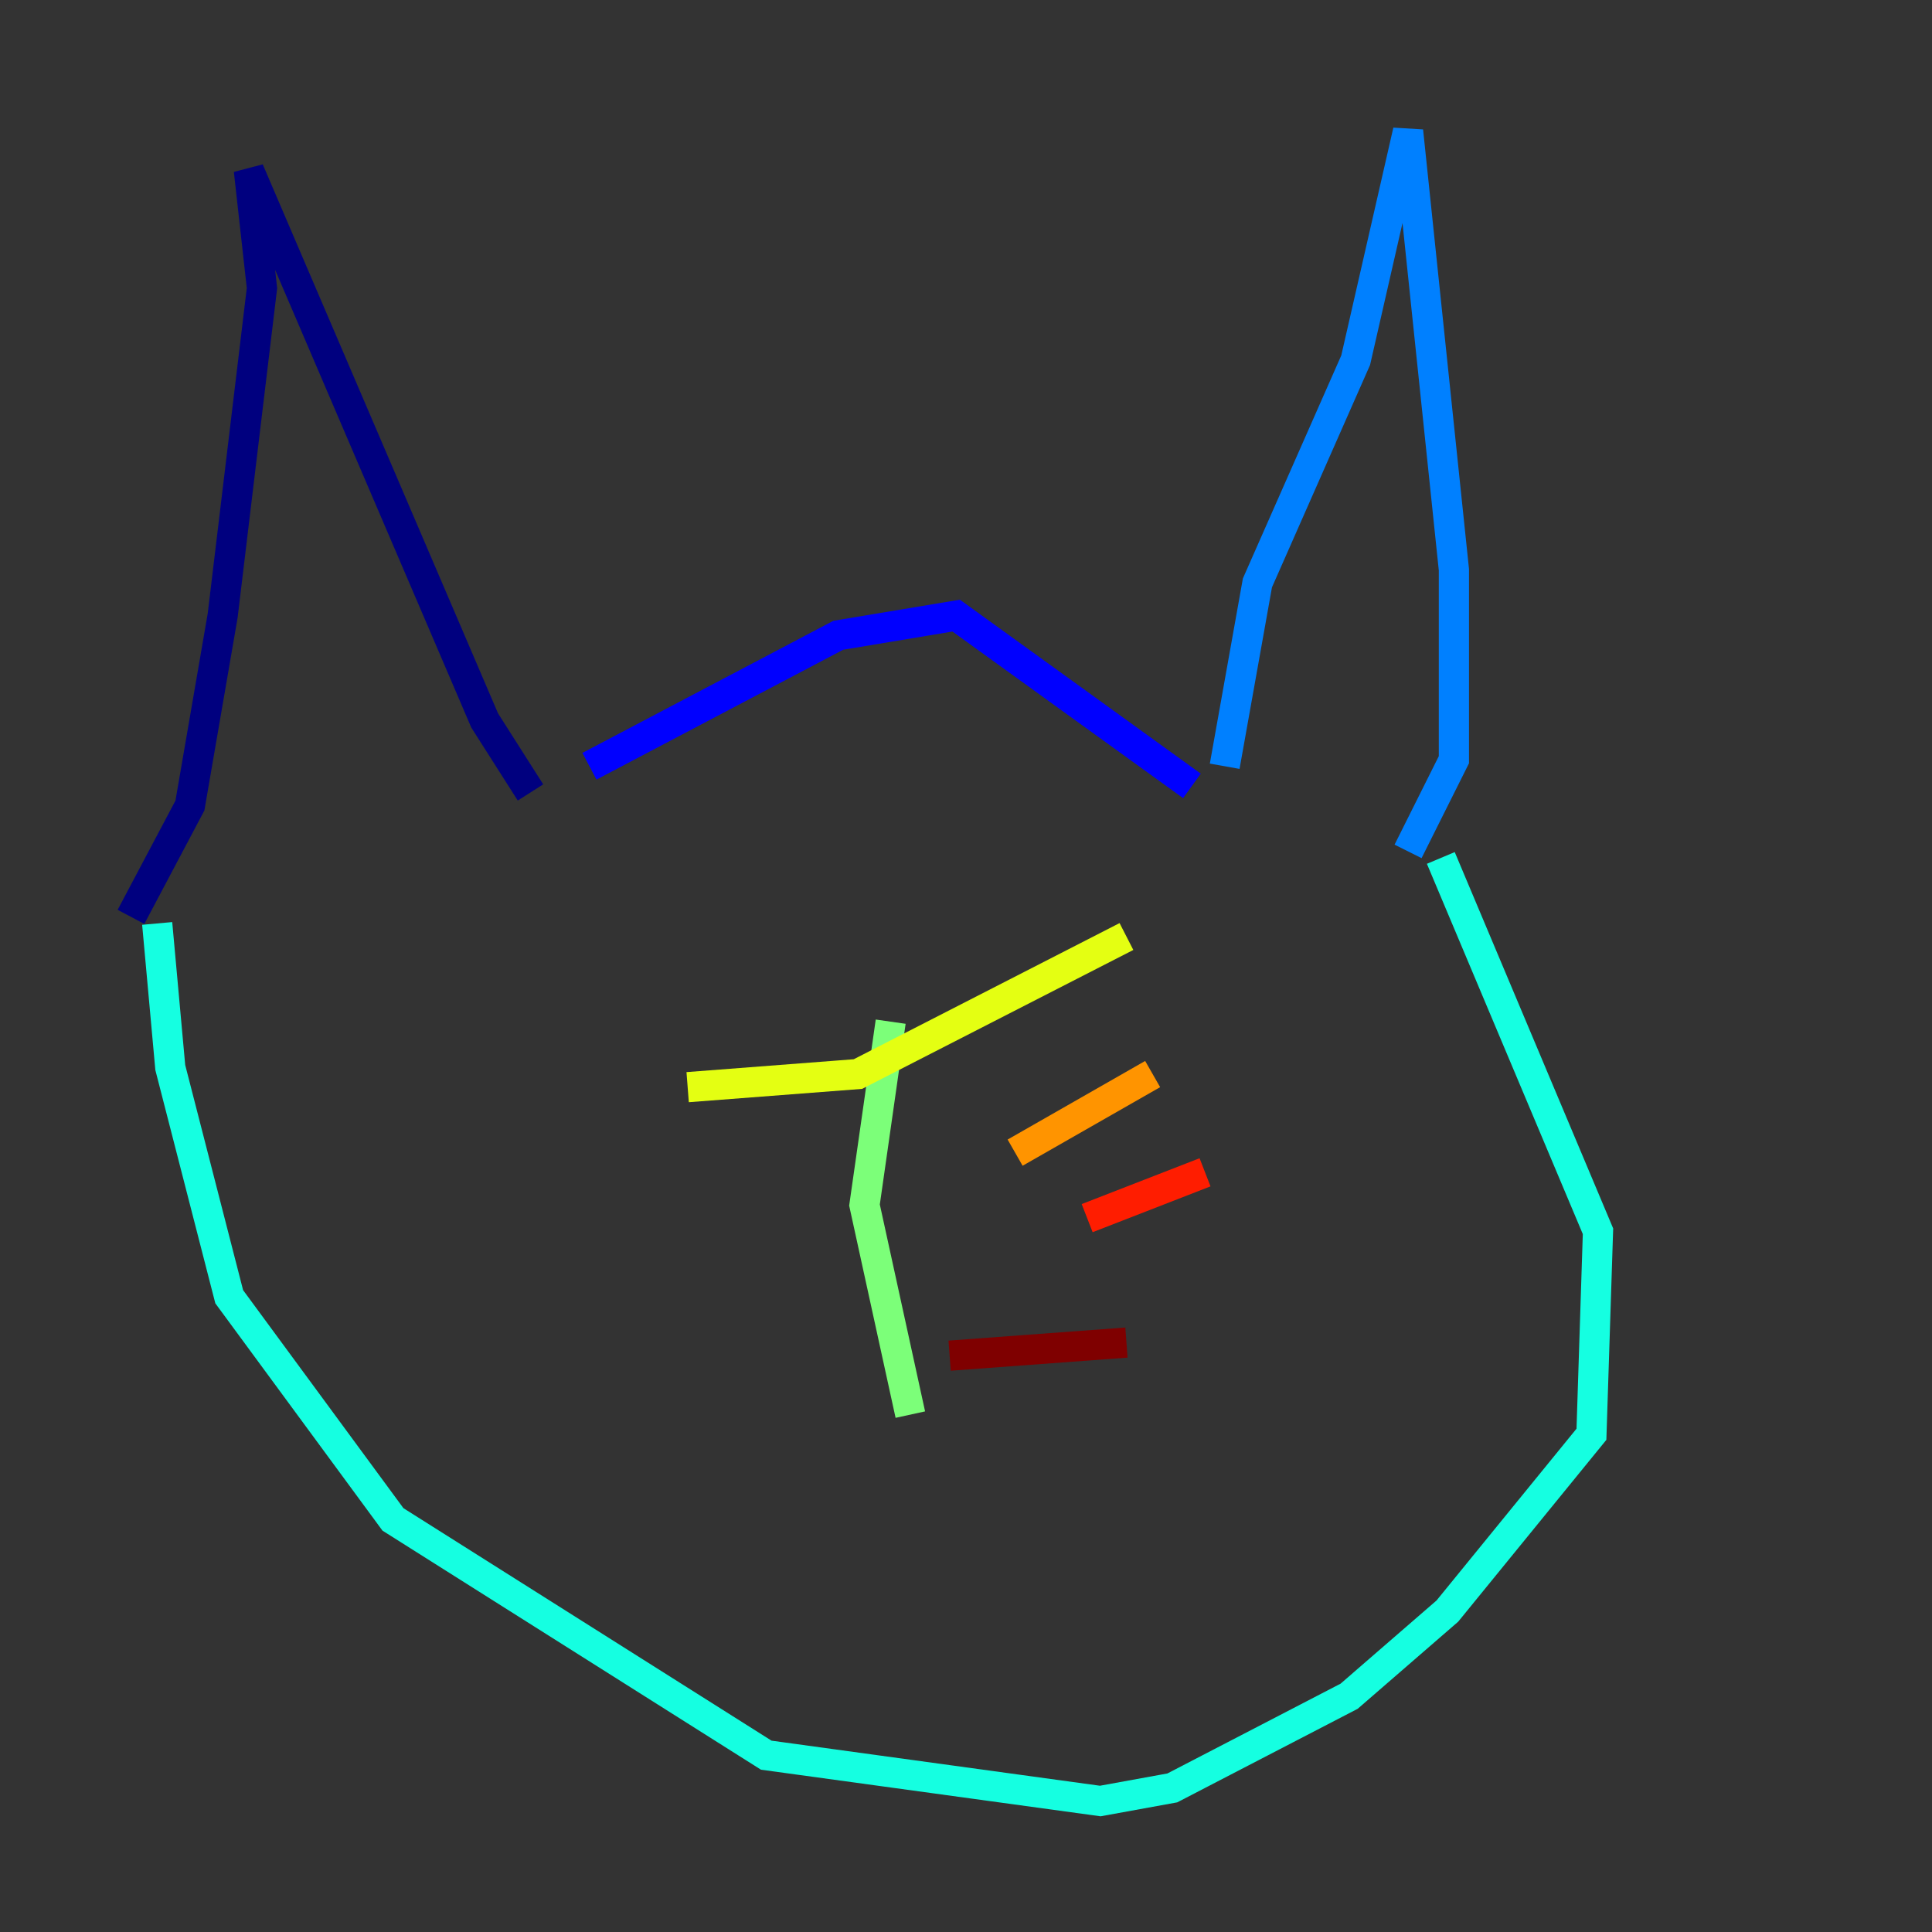 <?xml version="1.0" encoding="utf-8" ?>
<svg baseProfile="tiny" height="128" version="1.2" viewBox="0,0,128,128" width="128" xmlns="http://www.w3.org/2000/svg" xmlns:ev="http://www.w3.org/2001/xml-events" xmlns:xlink="http://www.w3.org/1999/xlink"><rect x="0" y="0" width="128" height="128" fill="#333333" stroke="none"/><defs /><polyline fill="none" points="8.678,60.746 12.583,53.37 14.752,40.786 17.356,19.091 16.488,11.281 32.108,47.729 35.146,52.502" stroke="#00007f" stroke-width="2" /><polyline fill="none" points="39.051,50.766 55.539,42.088 63.349,40.786 78.969,52.068" stroke="#0000ff" stroke-width="2" /><polyline fill="none" points="81.139,50.766 83.308,38.617 89.817,23.864 93.288,8.678 96.325,37.749 96.325,50.332 93.288,56.407" stroke="#0080ff" stroke-width="2" /><polyline fill="none" points="95.458,56.841 105.871,81.573 105.437,95.024 95.891,106.739 89.383,112.38 77.668,118.454 72.895,119.322 50.766,116.285 26.034,100.664 15.186,85.912 11.281,70.725 10.414,61.18" stroke="#15ffe1" stroke-width="2" /><polyline fill="none" points="59.01,67.688 57.275,79.837 60.312,93.722" stroke="#7cff79" stroke-width="2" /><polyline fill="none" points="45.559,72.027 56.841,71.159 74.63,62.047" stroke="#e4ff12" stroke-width="2" /><polyline fill="none" points="67.254,76.366 76.366,71.159" stroke="#ff9400" stroke-width="2" /><polyline fill="none" points="72.027,80.705 79.837,77.668" stroke="#ff1d00" stroke-width="2" /><polyline fill="none" points="62.915,89.817 74.63,88.949" stroke="#7f0000" stroke-width="2" /></svg>